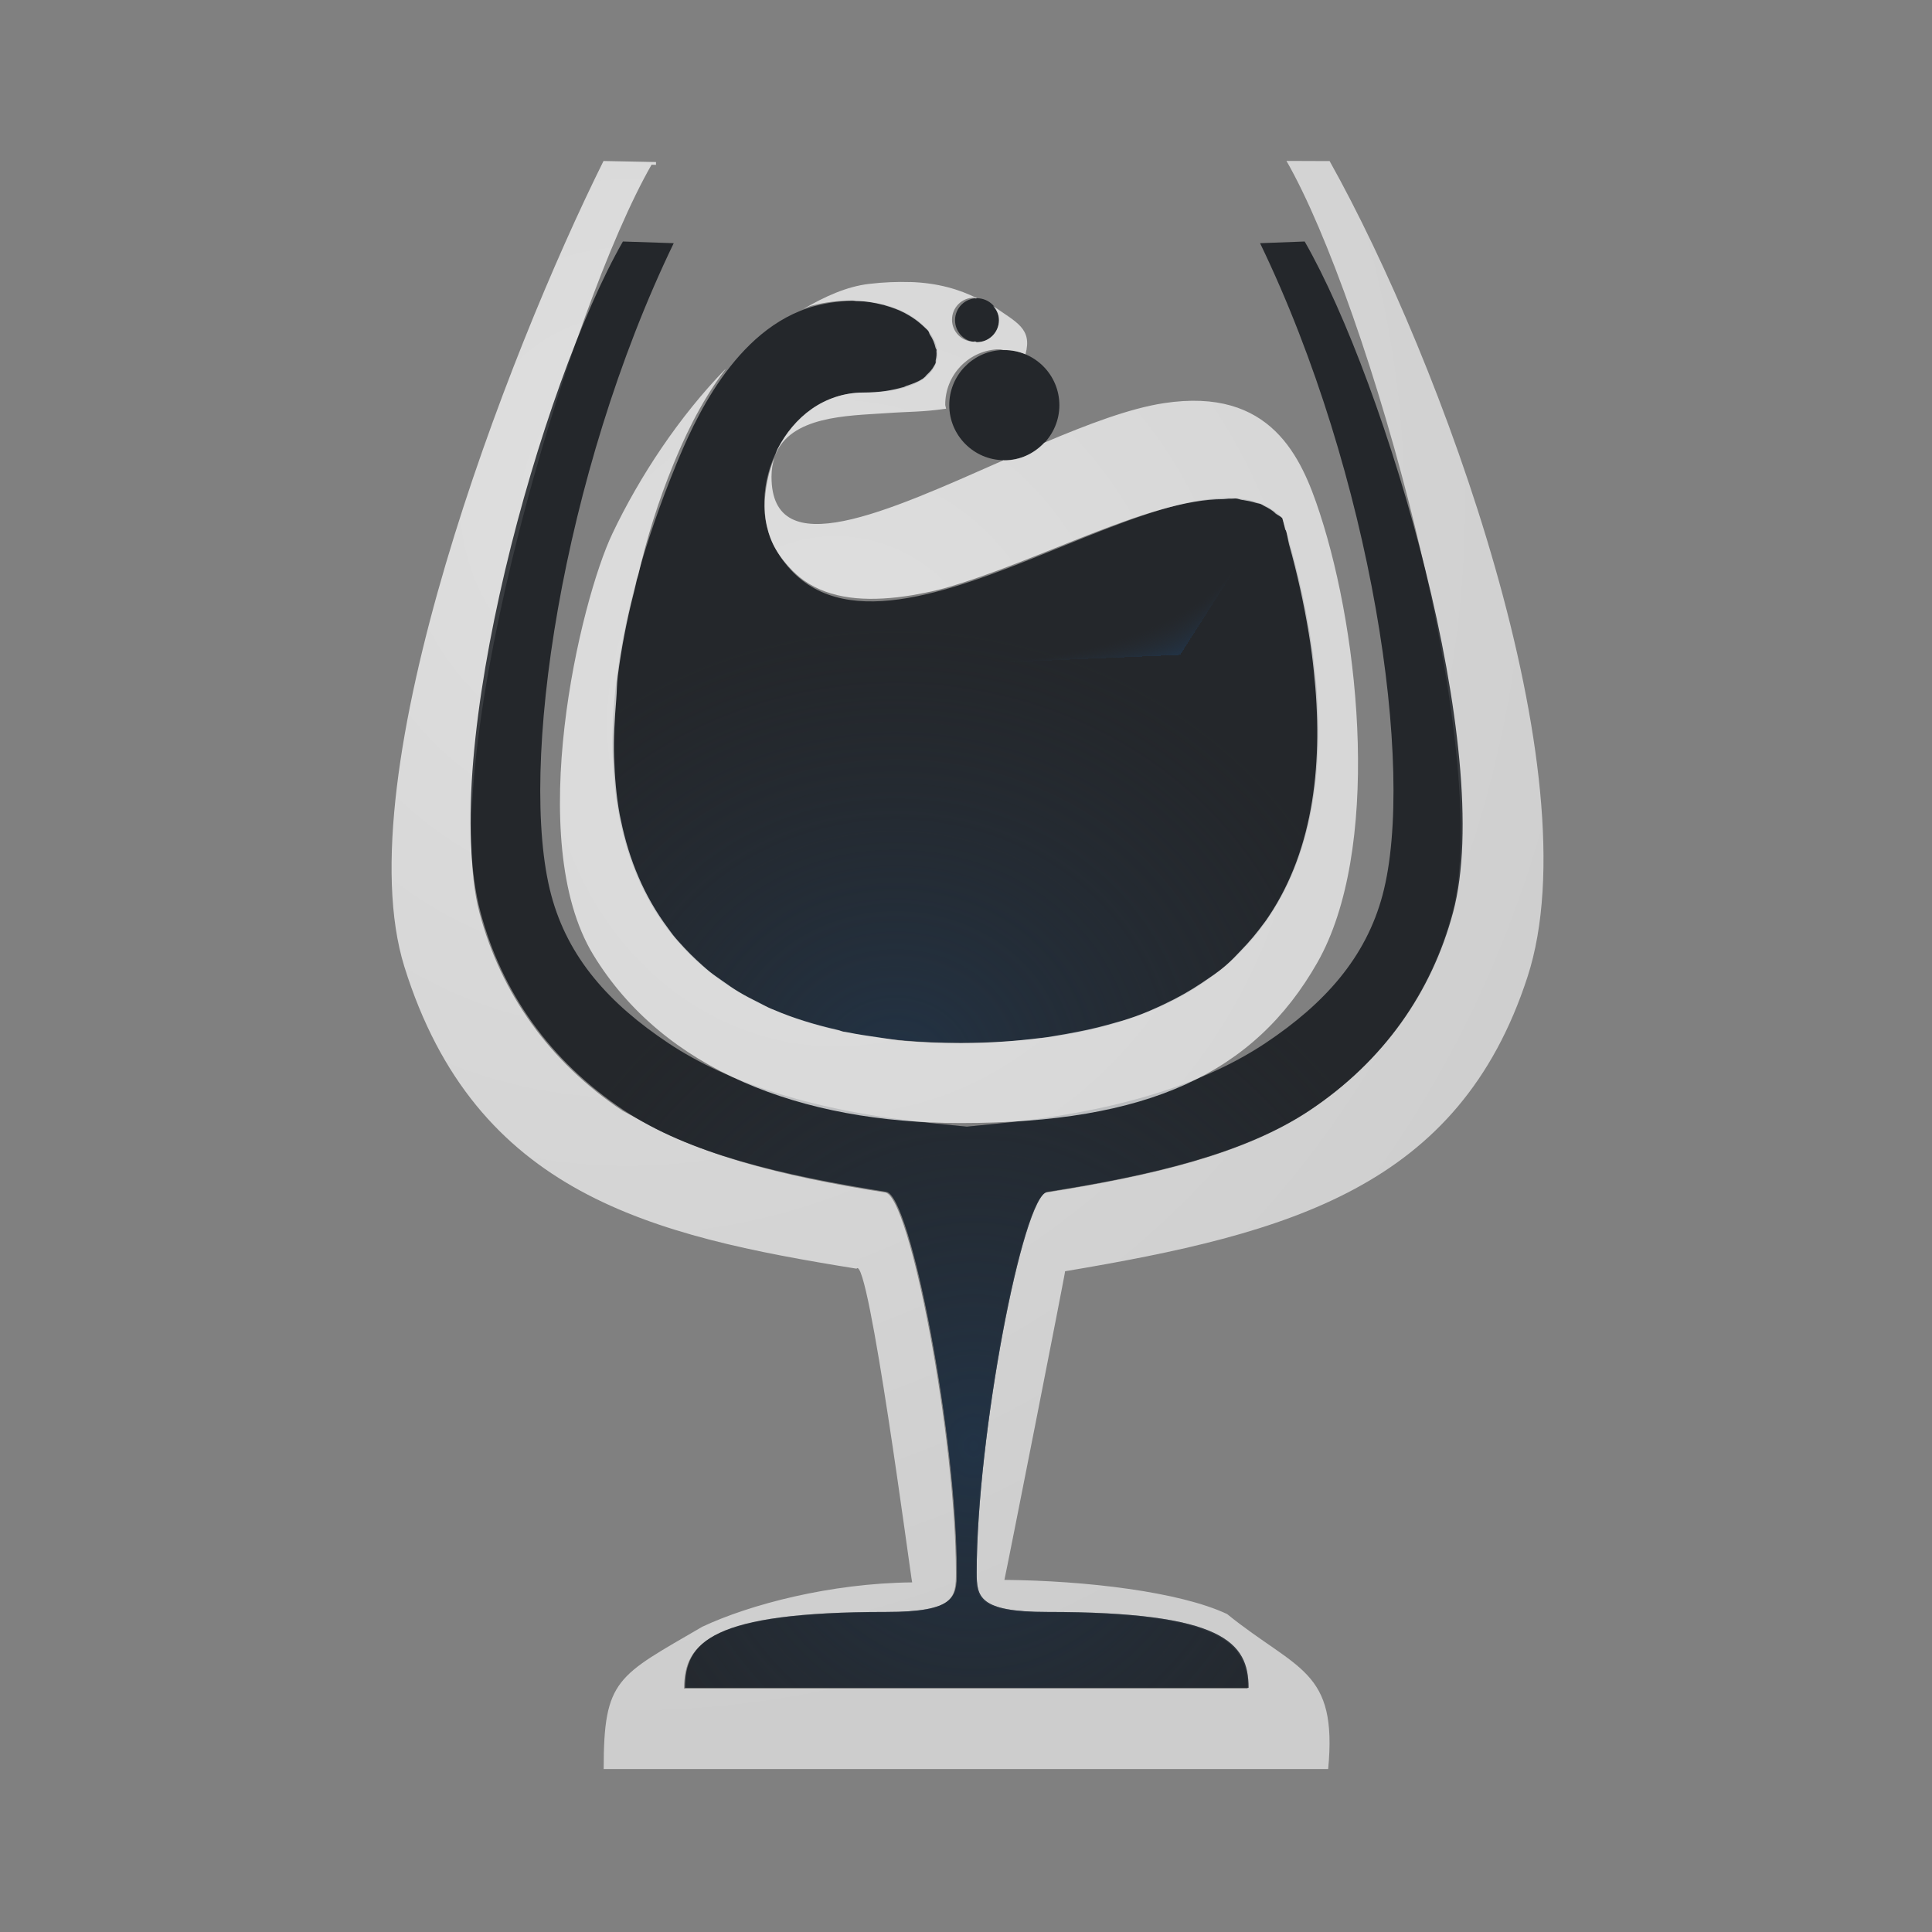 <?xml version="1.0" encoding="UTF-8"?>
<!-- Created with Inkscape (http://www.inkscape.org/) -->
<svg width="24" height="24" version="1.1" xmlns="http://www.w3.org/2000/svg" xmlns:cc="http://creativecommons.org/ns#" xmlns:dc="http://purl.org/dc/elements/1.1/" xmlns:rdf="http://www.w3.org/1999/02/22-rdf-syntax-ns#" xmlns:xlink="http://www.w3.org/1999/xlink">
	<rect width="100%" height="100%" fill="#808080" stroke="none"/>
	<defs>
		<radialGradient id="b" cx="5.737" cy="6.822" r="7.156" gradientTransform="matrix(1.944,0,0,2.17,-7.363,-12.565)" gradientUnits="userSpaceOnUse">
			<stop stop-color="#ffffff" stop-opacity=".749" offset="0"/>
			<stop stop-color="#ffffff" stop-opacity=".605" offset="1"/>
		</radialGradient>
		<radialGradient id="a" cx="290.93" cy="-99.205" r="7.254" gradientTransform="matrix(1.491,0,0,1.443,-3762.2,2013.7)" gradientUnits="userSpaceOnUse">
			<stop stop-color="#213851" stop-opacity=".906" offset="0"/>
			<stop stop-color="#27303a" stop-opacity="0" offset="1"/>
		</radialGradient>
		<radialGradient id="c" cx="-3356.1" cy="1869.9" r="4.252" gradientTransform="matrix(1.424 0 0 1.297 4790.2 -2412)" gradientUnits="userSpaceOnUse" xlink:href="#a"/>
		<radialGradient id="f" cx="6.917" cy="-1.29" r="4.252" fx="10.29" fy="2.416" gradientTransform="matrix(.983 .046 -.022 .481 4.6 6.5)" gradientUnits="userSpaceOnUse" xlink:href="#a"/>
		<radialGradient id="e" cx="8.095" cy="13.492" r="6.154" gradientTransform="matrix(1,0,0,1.094,4,3.2)" gradientUnits="userSpaceOnUse" xlink:href="#a"/>
		<radialGradient id="d" cx="7.068" cy="8.087" r="7.156" gradientTransform="matrix(1.944,0,0,2.17,-3.363,-8.565)" gradientUnits="userSpaceOnUse" xlink:href="#b"/>
		<radialGradient id="g" cx="5.737" cy="6.822" r="7.156" gradientTransform="matrix(1.944,0,0,2.17,-3.363,-8.565)" gradientUnits="userSpaceOnUse" xlink:href="#b"/>
	</defs>
	<path d="m7.497 2c-1.188 2.39-3.215 7.628-2.474 10.008 0.882 2.83 3.076 3.343 5.617 3.752 0.148-0.199 0.674 3.836 0.691 3.897-1.016 0.01-2.02 0.275-2.607 0.551-1.054 0.616-1.225 0.642-1.225 1.768h9c0.118-1.24-0.382-1.22-1.256-1.926-0.587-0.276-1.75-0.415-2.766-0.424 0.017-0.061 0.762-3.841 0.754-3.834 2.792-0.469 4.894-1.044 5.744-3.656 0.821-2.522-1.075-7.665-2.458-10.135l-0.536-0.002c1.012 1.764 2.588 7.357 2.058 9.342-0.265 0.993-0.86 1.847-1.779 2.459-0.808 0.538-1.959 0.808-3.262 1.014-0.305 0.048-0.877 3.037-0.877 4.729 0 0.303 0.023 0.49 0.877 0.49 2.187 0 2.5 0.379 2.5 0.943h-7c0-0.564 0.314-0.943 2.5-0.943 0.854 0 0.877-0.187 0.877-0.49 0-1.692-0.572-4.681-0.877-4.729-1.08-0.17-2.042-0.394-2.805-0.77l-0.457-0.244c-0.919-0.613-1.514-1.466-1.779-2.459-0.53-1.985 1.124-7.531 2.137-9.295l0.055 0.002v-0.035z" color="#000000" color-rendering="auto" dominant-baseline="auto" fill="url(#g)" image-rendering="auto" shape-rendering="auto" solid-color="#000000" style="font-feature-settings:normal;font-variant-alternates:normal;font-variant-caps:normal;font-variant-ligatures:normal;font-variant-numeric:normal;font-variant-position:normal;isolation:auto;mix-blend-mode:normal;paint-order:normal;shape-padding:0;text-decoration-color:#000000;text-decoration-line:none;text-decoration-style:solid;text-indent:0;text-orientation:mixed;text-transform:none;white-space:normal"/>
	<path d="m12.137 3.705c-0.151-1e-7 -0.273 0.122-0.273 0.273s0.122 0.273 0.273 0.273 0.273-0.122 0.273-0.273-0.122-0.273-0.273-0.273zm-1.504 0.033c-0.158-0.003-0.33 0.016-0.512 0.064-1.002 0.268-1.518 1.477-1.717 1.959-1.631 3.963-0.893 7.193 3.531 7.193 4.882 0 4.875-3.682 3.992-6.521-1.198-1.198-5.094 2.461-6.291 0.389-0.415-0.719 0.117-1.945 1.09-1.945 1.447 0 1.011-1.12-0.094-1.139zm1.796 0.611c-0.359 0.025-0.637 0.324-0.637 0.684 3.94e-4 0.378 0.307 0.684 0.684 0.684 0.378-3.933e-4 0.684-0.307 0.684-0.684-3.94e-4 -0.378-0.307-0.684-0.684-0.684-0.016-5.482e-4 -0.032-5.482e-4 -0.047 0z" fill="#090d11" fill-opacity=".766" style="paint-order:normal"/>
	<path d="m12.1 3.699c-0.151 0-0.273 0.122-0.273 0.273s0.122 0.273 0.273 0.273c0.004 0 0.007-0.004 0.012-0.004 0.009 0.001 0.016 0.01 0.025 0.01 0.151 0 0.273-0.122 0.273-0.273s-0.122-0.273-0.273-0.273c-0.004 0-0.007 0.004-0.012 0.004-0.009-0.001-0.016-0.01-0.025-0.01zm-1.504 0.033c-0.158 0-0.33 0.016-0.512 0.064-1.002 0.268-1.518 1.477-1.717 1.959-0.213 0.516-0.367 1.02-0.473 1.506-0.865 3.247 0.191 5.693 4.041 5.693 4.882 0 4.875-3.682 3.992-6.521-0.152-0.152-0.347-0.225-0.574-0.242-1.218-0.13-3.412 1.444-4.812 1.256-0.37-0.059-0.684-0.243-0.904-0.625-0.415-0.719 0.117-1.945 1.09-1.945 1.283 0 1.083-0.877 0.252-1.09-5.89e-4 -1.509e-4 -0.001 1.502e-4 -2e-3 0-0.104-0.029-0.221-0.044-0.344-0.049-0.013-5.568e-4 -0.024-0.006-0.037-0.006zm1.785 0.61c-0.359 0.026-0.637 0.324-0.637 0.684 3.83e-4 0.378 0.307 0.684 0.684 0.684 0.002-1.7e-6 0.003 1.41e-5 5e-3 0 0.015 9.551e-4 0.028 0.007 0.042 0.007 0.378-3.932e-4 0.684-0.307 0.684-0.684-3.94e-4 -0.378-0.307-0.684-0.684-0.684-0.003-1.155e-4 -0.007 6.68e-5 -0.01 0-0.013-7.529e-4 -0.024-0.007-0.037-0.007-0.015-5.116e-4 -0.032-5.116e-4 -0.047 0z" fill="url(#f)" fill-opacity=".753" style="paint-order:normal"/>
	<path d="m12.1 3.699c-0.151 0-0.273 0.122-0.273 0.273s0.122 0.273 0.273 0.273c0.004 0 0.007-0.004 0.012-0.004 0.009 0.001 0.016 0.01 0.025 0.01 0.151 0 0.273-0.122 0.273-0.273s-0.122-0.273-0.273-0.273c-0.004 0-0.007 0.004-0.012 0.004-0.009-0.001-0.016-0.01-0.025-0.01zm-1.504 0.033c-0.158 0-0.33 0.016-0.512 0.064-1.002 0.268-1.518 1.477-1.717 1.959-0.213 0.516-0.367 1.02-0.473 1.506-0.865 3.247 0.191 5.693 4.041 5.693 4.882 0 4.875-3.682 3.992-6.521-0.152-0.152-0.347-0.225-0.574-0.242-1.218-0.13-3.412 1.444-4.812 1.256-0.37-0.059-0.684-0.243-0.904-0.625-0.415-0.719 0.117-1.945 1.09-1.945 1.283 0 1.083-0.877 0.252-1.09-5.89e-4 -1.509e-4 -0.001 1.502e-4 -2e-3 0-0.104-0.029-0.221-0.044-0.344-0.049-0.013-5.568e-4 -0.024-0.006-0.037-0.006zm1.785 0.61c-0.359 0.026-0.637 0.324-0.637 0.684 3.83e-4 0.378 0.307 0.684 0.684 0.684 0.002-1.7e-6 0.003 1.41e-5 5e-3 0 0.015 9.551e-4 0.028 0.007 0.042 0.007 0.378-3.932e-4 0.684-0.307 0.684-0.684-3.94e-4 -0.378-0.307-0.684-0.684-0.684-0.003-1.155e-4 -0.007 6.68e-5 -0.01 0-0.013-7.529e-4 -0.024-0.007-0.037-0.007-0.015-5.116e-4 -0.032-5.116e-4 -0.047 0z" fill="url(#c)" fill-opacity=".753" style="paint-order:normal"/>
	<path d="m7.738 3c-1.012 1.764-2.299 6.347-1.769 8.332 0.265 0.993 0.86 1.847 1.779 2.459 0.808 0.538 1.959 0.808 3.262 1.014 0.305 0.048 0.877 3.037 0.877 4.729 0 0.303-0.023 0.49-0.877 0.49-2.187 0-2.5 0.379-2.5 0.943h7c0-0.564-0.314-0.943-2.5-0.943-0.854 0-0.877-0.188-0.877-0.49 0-1.692 0.572-4.681 0.877-4.729 1.302-0.205 2.454-0.475 3.262-1.014 0.919-0.613 1.514-1.466 1.779-2.459 0.53-1.985-0.832-6.568-1.844-8.332l-0.554 0.021c1.387 2.873 1.938 6.534 1.522 8.096-0.208 0.781-0.722 1.352-1.457 1.842-0.736 0.49-1.8 0.844-3.258 0.992l-0.449 0.045-0.449-0.045c-1.458-0.148-2.522-0.502-3.258-0.992-0.736-0.49-1.249-1.061-1.457-1.842-0.417-1.562 0.134-5.222 1.522-8.096z" color="#000000" color-rendering="auto" dominant-baseline="auto" fill="#090d11" fill-opacity=".766" image-rendering="auto" shape-rendering="auto" solid-color="#000000" style="font-feature-settings:normal;font-variant-alternates:normal;font-variant-caps:normal;font-variant-ligatures:normal;font-variant-numeric:normal;font-variant-position:normal;isolation:auto;mix-blend-mode:normal;paint-order:normal;shape-padding:0;text-decoration-color:#000000;text-decoration-line:none;text-decoration-style:solid;text-indent:0;text-orientation:mixed;text-transform:none;white-space:normal"/>
	<path d="m7.738 3c-1.012 1.764-2.299 6.347-1.769 8.332 0.265 0.993 0.86 1.847 1.779 2.459 0.808 0.538 1.959 0.808 3.262 1.014 0.305 0.048 0.877 3.037 0.877 4.729 0 0.303-0.023 0.49-0.877 0.49-2.187 0-2.5 0.379-2.5 0.943h7c0-0.564-0.314-0.943-2.5-0.943-0.854 0-0.877-0.188-0.877-0.49 0-1.692 0.572-4.681 0.877-4.729 1.302-0.205 2.454-0.475 3.262-1.014 0.919-0.613 1.514-1.466 1.779-2.459 0.53-1.985-0.832-6.568-1.844-8.332l-0.554 0.021c1.387 2.873 1.938 6.534 1.522 8.096-0.208 0.781-0.722 1.352-1.457 1.842-0.736 0.49-1.8 0.844-3.258 0.992l-0.449 0.045-0.449-0.045c-1.458-0.148-2.522-0.502-3.258-0.992-0.736-0.49-1.249-1.061-1.457-1.842-0.417-1.562 0.134-5.222 1.522-8.096z" color="#000000" color-rendering="auto" dominant-baseline="auto" fill="url(#e)" fill-opacity=".766" image-rendering="auto" shape-rendering="auto" solid-color="#000000" style="font-feature-settings:normal;font-variant-alternates:normal;font-variant-caps:normal;font-variant-ligatures:normal;font-variant-numeric:normal;font-variant-position:normal;isolation:auto;mix-blend-mode:normal;paint-order:normal;shape-padding:0;text-decoration-color:#000000;text-decoration-line:none;text-decoration-style:solid;text-indent:0;text-orientation:mixed;text-transform:none;white-space:normal"/>
	<path d="m11.305 3.504c-0.158-0.005-0.328 0.001-0.512 0.023-0.277 0.033-0.545 0.156-0.809 0.309 0.034-0.012 0.064-0.03 0.1-0.039 0.182-0.048 0.354-0.064 0.512-0.064 0.013 2.3e-4 0.024 0.005 0.037 0.006 0.123 0.002 0.235 0.022 0.34 0.049 0.001 3.224e-4 0.003-3.261e-4 0.004 0 0.008 0.002 0.015 0.006 0.023 0.008 0.086 0.024 0.164 0.054 0.234 0.09 0.019 0.01 0.036 0.021 0.055 0.031 0.058 0.034 0.109 0.071 0.154 0.111 0.014 0.013 0.028 0.024 0.041 0.037 0.014 0.015 0.033 0.028 0.045 0.043 0.012 0.015 0.012 0.031 0.021 0.047 0.037 0.054 0.059 0.11 0.072 0.166 0.002 0.009 0.01 0.017 0.012 0.025 9.02e-4 0.006-0.003 0.012-2e-3 0.018 0.004 0.038 2.2e-4 0.073-0.008 0.109-0.003 0.012 0.002 0.025-2e-3 0.037-0.004 0.011-0.011 0.021-0.016 0.031-9.2e-4 0.002-0.003 0.004-0.004 0.006-0.02 0.04-0.054 0.076-0.092 0.111-8e-3 0.007-0.011 0.016-0.02 0.023-0.01 0.008-0.018 0.017-0.029 0.025-0.003 0.002-0.009 0.004-0.012 0.006-0.051 0.034-0.12 0.058-0.193 0.082-0.011 0.004-0.017 0.01-0.029 0.014-0.003 7.827e-4 -0.007 0.001-0.01 0.002-0.133 0.038-0.288 0.066-0.492 0.066-0.122 0-0.237 0.02-0.344 0.055-0.107 0.035-0.207 0.085-0.297 0.148-0.18 0.126-0.325 0.302-0.426 0.5-0.013 0.025-0.018 0.054-0.029 0.08 0.185-0.493 0.909-0.494 1.355-0.525 0.338-0.024 0.458-0.013 0.768-0.057-0.001-0.018-0.01-0.033-0.01-0.051-5.12e-4 -0.36 0.277-0.66 0.637-0.686 0.015-5.116e-4 0.032-5.116e-4 0.047 0 0.013 1e-5 0.026 0.007 0.039 0.008 0.003 6.57e-5 0.007-1.096e-4 0.01 0 0.094 9.51e-5 0.182 0.019 0.264 0.053 0.086-0.321-0.108-0.393-0.402-0.6 0.042 0.048 0.072 0.107 0.072 0.176 0 0.151-0.122 0.273-0.273 0.273-0.01 0-0.016-0.009-0.025-0.01-0.004 2.1e-4 -0.007 0.004-0.012 0.004-0.151-1e-7 -0.273-0.122-0.273-0.273s0.122-0.273 0.273-0.273c0.01 0 0.016 0.009 0.025 0.01 0.004-2.1e-4 0.007-0.004 0.012-0.004-0.218-0.108-0.483-0.19-0.832-0.201zm-2.295 1.082c-0.571 0.587-1.063 1.329-1.402 2.041-0.399 0.836-1.108 3.807-0.238 5.234 0.87 1.428 2.578 2.09 4.566 2.09 2.318 0 3.644-0.612 4.43-1.996 0.785-1.384 0.541-4.021 0.027-5.586-0.225-0.685-0.601-1.564-1.934-1.361-0.423 0.064-0.945 0.262-1.488 0.492-0.125 0.133-0.298 0.219-0.494 0.219-0.003-2.3e-6 -0.006-0.001-0.01-0.002-1.446 0.638-2.883 1.305-2.883 0.205 0-0.09 0.014-0.168 0.037-0.238-0.052 0.124-0.086 0.254-0.105 0.385-9.11e-5 6.16e-4 9.05e-5 0.001 0 0.002-0.003 0.02-0.006 0.04-0.008 0.061-0.014 0.136-0.012 0.272 0.018 0.4 0.023 0.103 0.059 0.201 0.111 0.291 0.061 0.106 0.132 0.188 0.207 0.266 0.058 0.057 0.119 0.109 0.186 0.15 0.006 0.004 0.012 0.008 0.018 0.012 0.343 0.208 0.79 0.223 1.283 0.143 0.106-0.021 0.211-0.037 0.32-0.066 0.024-0.006 0.048-0.012 0.072-0.018 1.197-0.34 2.559-1.111 3.475-1.109 0.027-5.165e-4 0.057-0.007 0.084-0.006 0.004 1.02e-4 8e-3 -1.289e-4 0.012 0 0.002 1.543e-4 0.005-1.669e-4 0.008 0 0.016 0.001 0.037-0.004 0.053-0.002 0.027 0.002 0.05 0.014 0.076 0.018 0.002 2.795e-4 4e-3 -2.789e-4 0.006 0 0.058 0.009 0.115 0.02 0.168 0.037 0.018 0.006 0.04 0.007 0.057 0.014 0.012 0.005 0.022 0.012 0.033 0.018 0.003 0.002 0.006 0.004 0.01 0.006 0.051 0.026 0.101 0.052 0.141 0.094 0.027 0.021 0.059 0.032 0.084 0.057 0.014 0.045 0.022 0.093 0.035 0.139 2.72e-4 4.934e-4 -2.88e-4 0.001 0 0.002 0.004 0.006 0.009 0.01 0.012 0.018 0.012 0.037 0.021 0.107 0.033 0.152 8.97e-4 0.003 0.001 0.007 2e-3 0.01 0.102 0.364 0.184 0.733 0.246 1.109 0.026 0.155 0.046 0.308 0.062 0.463 0.121 1.114 0.008 2.207-0.559 3.053-0.018 0.029-0.039 0.056-0.059 0.084-5.31e-4 7.38e-4 -0.001 0.001-2e-3 2e-3 -0.085 0.117-0.178 0.228-0.281 0.334-0.062 0.066-0.123 0.132-0.193 0.193-0.089 0.077-0.193 0.144-0.295 0.213-0.144 0.097-0.301 0.186-0.471 0.266-0.001 6.44e-4 -0.003 0.001-0.004 2e-3 -0.003 0.001-0.005 0.003-0.008 0.004-0.111 0.052-0.223 0.102-0.346 0.146-0.112 0.04-0.233 0.074-0.355 0.107-0.153 0.042-0.317 0.077-0.486 0.107-0.007 0.001-0.014 0.003-0.021 0.004-0.102 0.017-0.199 0.036-0.307 0.049-2e-3 2.47e-4 -0.004-2.46e-4 -0.006 0-0.307 0.038-0.632 0.064-0.99 0.064-0.241 0-0.47-0.009-0.689-0.027-0.003-2.18e-4 -0.005 2.21e-4 -0.008 0-0.115-0.01-0.221-0.029-0.33-0.045-0.13-0.018-0.259-0.038-0.381-0.062-0.017-0.004-0.036-0.004-0.053-0.008-0.022-0.005-0.039-0.015-0.061-0.02-0.294-0.067-0.568-0.15-0.812-0.256-0.009-0.004-0.019-6e-3 -0.027-0.01-0.053-0.023-0.1-0.051-0.15-0.076-0.084-0.042-0.168-0.084-0.246-0.131-0.071-0.042-0.136-0.089-0.201-0.135-0.055-0.039-0.111-0.076-0.162-0.117-0.058-0.047-0.112-0.097-0.166-0.147-0.052-0.048-0.101-0.098-0.148-0.148-0.049-0.053-0.098-0.106-0.143-0.162-0.023-0.029-0.044-0.06-0.066-0.09-0.287-0.385-0.479-0.834-0.582-1.34-0.005-0.022-0.009-0.044-0.014-0.066-0.042-0.228-0.062-0.469-0.07-0.717-0.007-0.227 0.007-0.465 0.027-0.707 0.009-0.102 0.006-0.197 0.02-0.301 0.043-0.333 0.108-0.678 0.199-1.033 0.008-0.032 0.016-0.064 0.023-0.096 0.004-0.017 0.007-0.035 0.012-0.053v-0.002c0.006-0.024 0.015-0.048 0.021-0.072 0.104-0.447 0.245-0.907 0.439-1.379 0.109-0.264 0.316-0.744 0.643-1.17z" color="#000000" color-rendering="auto" dominant-baseline="auto" fill="url(#d)" image-rendering="auto" shape-rendering="auto" solid-color="#000000" style="font-feature-settings:normal;font-variant-alternates:normal;font-variant-caps:normal;font-variant-ligatures:normal;font-variant-numeric:normal;font-variant-position:normal;isolation:auto;mix-blend-mode:normal;paint-order:normal;shape-padding:0;text-decoration-color:#000000;text-decoration-line:none;text-decoration-style:solid;text-indent:0;text-orientation:mixed;text-transform:none;white-space:normal"/>
</svg>
